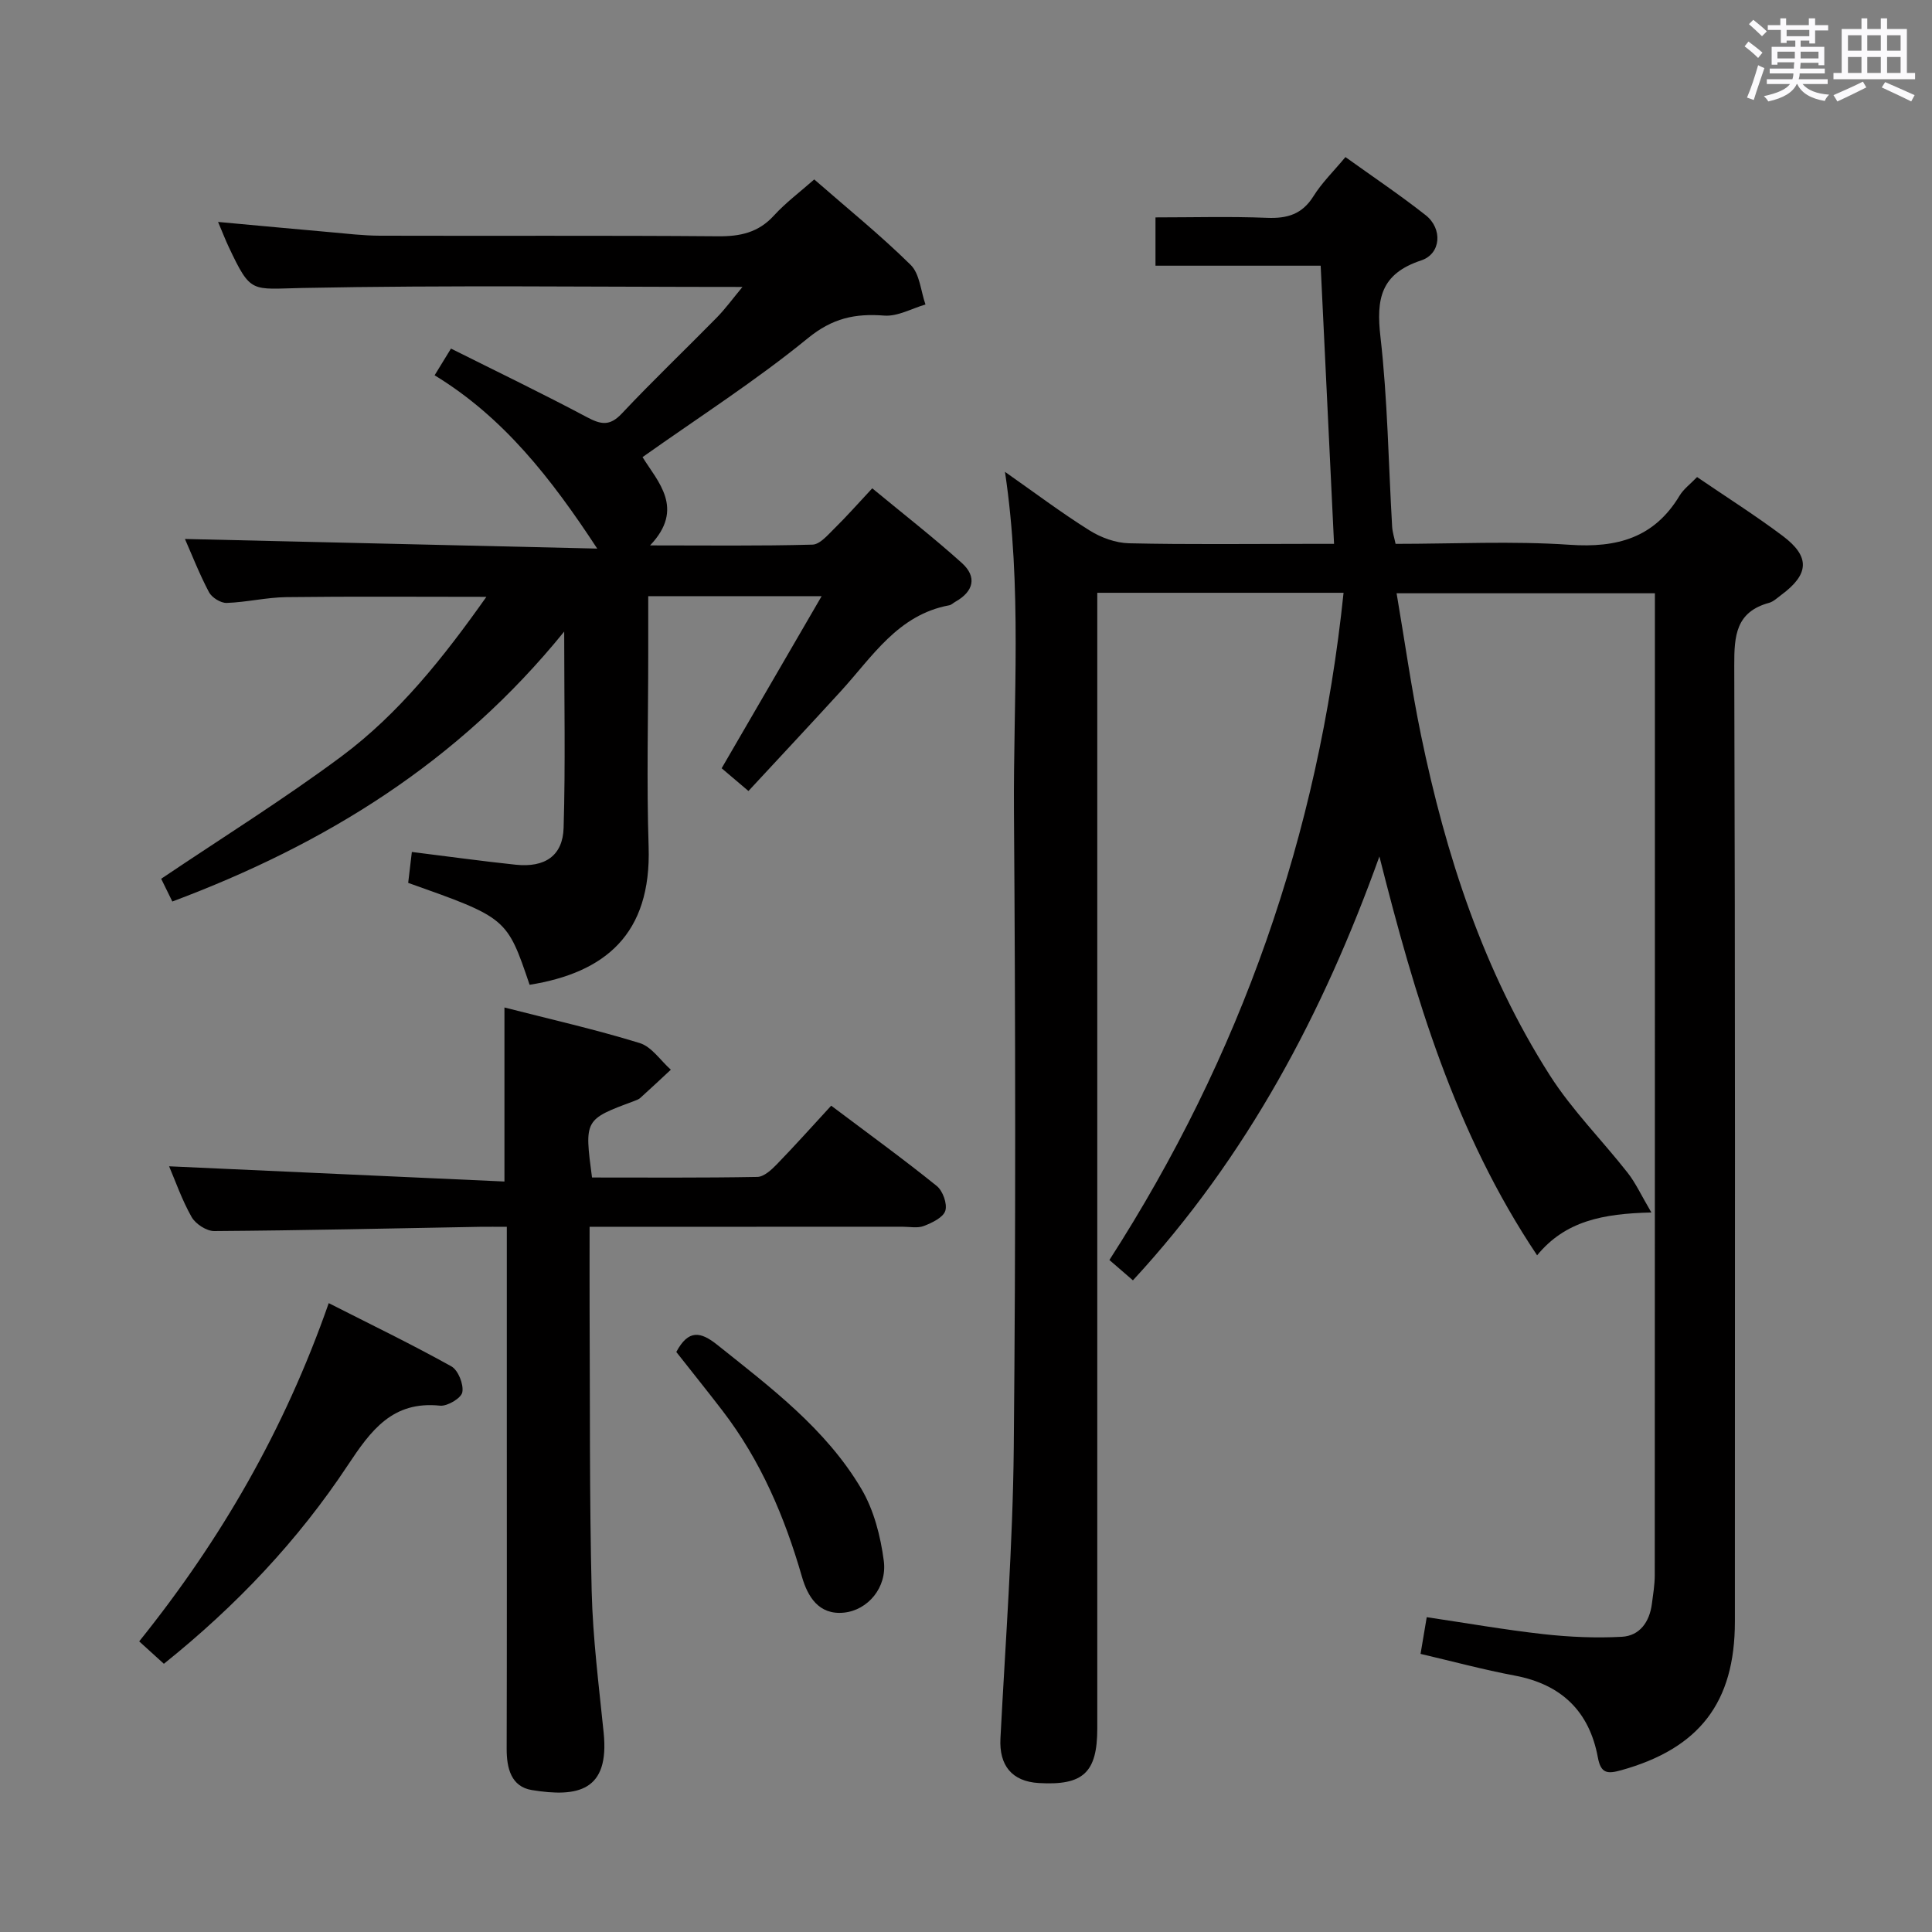 <svg enable-background="new 0 0 400 400" viewBox="0 0 400 400" xmlns="http://www.w3.org/2000/svg"><rect x="0" y="0" width="400" height="400" fill="#808080" stroke="none"/><path d="m361.2 9.6.8-1c.9.7 1.9 1.4 2.9 2.3l-.9 1.1c-1-1-2-1.8-2.8-2.4zm.5 10.6c.9-2.1 1.6-4.3 2.3-6.7.4.2.8.4 1.3.6-.7 2.1-1.5 4.3-2.2 6.6zm.4-15.2.9-.9c1 .8 2 1.6 2.8 2.4l-1 1c-.9-.9-1.8-1.7-2.7-2.5zm12.5-1.2h1.2v1.4h2.7v1.1h-2.7v2.7h-1.2v-.6h-1.8v1.3h4.9v3.8h-1.2v-.5h-3.7c0 .4-.1.9-.1 1.2h5.1v1h-5.2c0 .5-.1.9-.2 1.2h6v1h-5.2c1.1 1.3 2.9 2 5.5 2.2-.4.4-.7.8-.9 1.3-2.9-.5-4.8-1.6-5.7-3.5h-.1c-.8 1.7-2.7 2.9-5.9 3.6-.2-.4-.6-.8-.9-1.1 2.8-.6 4.6-1.4 5.4-2.5h-4.8v-1h5.3c.1-.3.2-.7.2-1.2h-4.9v-1h5c0-.4 0-.8.1-1.3h-3.5v.5h-1.2v-3.7h4.9v-1.3h-1.8v.5h-1.2v-2.7h-2.7v-1h2.6v-1.4h1.2v1.4h4.7v-1.4zm-6.6 8.3h3.6c0-.4 0-.9 0-1.4h-3.6zm1.9-4.6h4.7v-1.3h-4.7zm6.6 3.2h-3.7v1.4h3.7z" fill="#fbfafc"/><path d="m385.3 3.8h1.3v2.2h2.8v-2.2h1.3v2.2h4.1v9.1h1.7v1.3h-16.9v-1.3h1.7v-9.1h4.1v-2.2zm.4 13.1.7 1.2c-1.8.9-3.8 1.9-6 2.9-.2-.4-.5-.8-.8-1.3 2.3-1 4.3-1.9 6.1-2.8zm-3.1-6.4h2.8v-3.2h-2.8zm0 4.6h2.8v-3.3h-2.8zm4-4.6h2.8v-3.2h-2.8zm0 4.6h2.8v-3.3h-2.8zm3.7 1.9c2.1.9 4.1 1.8 6.1 2.7l-.7 1.3c-2.2-1.1-4.2-2-6.1-2.9zm3.2-9.7h-2.8v3.2h2.8v-3.1zm-2.8 7.8h2.8v-3.3h-2.8z" fill="#fbfafc"/><g fill="#010000"><path d="m318.24 259.9c-17.04-25.43-25.35-53.67-32.65-82.58-11.62 32.36-27.34 62.12-51.03 87.76-1.54-1.34-3.1-2.68-4.87-4.21 27.17-42.21 43.26-87.97 48.48-138.14-17.62 0-34.02 0-50.99 0v6.65 228.48c0 9.15-2.92 11.84-12.11 11.3-5.57-.33-8.23-3.65-7.94-9.23 1.04-20.09 2.57-40.18 2.76-60.28.42-43.83.35-87.66.04-131.49-.16-23.25 1.72-46.56-1.86-70.47 6.12 4.29 11.65 8.46 17.51 12.13 2.37 1.49 5.42 2.6 8.18 2.66 12.33.28 24.66.12 36.99.12h5.45c-.94-19.51-1.85-38.38-2.77-57.59-11.69 0-22.81 0-34.2 0 0-3.43 0-6.48 0-10 7.84 0 15.48-.22 23.09.09 4.19.17 7.28-.73 9.62-4.48 1.74-2.79 4.17-5.15 6.62-8.1 5.67 4.07 11.3 7.85 16.62 12.04 3.51 2.77 3.21 7.98-.95 9.36-8.37 2.77-9.33 7.96-8.42 15.84 1.49 13.03 1.65 26.21 2.42 39.32.07 1.12.44 2.23.71 3.52 12.14 0 24.15-.62 36.05.19 9.82.68 17.5-1.44 22.75-10.17.83-1.38 2.24-2.41 3.62-3.85 6.02 4.11 12.05 7.92 17.74 12.19 5.73 4.31 5.48 7.94-.33 12.23-.8.59-1.59 1.37-2.5 1.62-6.87 1.88-7.23 6.78-7.21 12.94.21 65.99.14 131.99.13 197.98 0 16.77-7.38 26.28-23.55 30.78-2.82.78-4.2.72-4.82-2.65-1.76-9.53-7.53-15.12-17.17-16.94-6.5-1.22-12.9-2.95-19.54-4.5.4-2.36.8-4.75 1.28-7.6 8.16 1.21 16.12 2.61 24.14 3.51 5.38.6 10.85.84 16.25.55 3.71-.2 5.73-3.08 6.22-6.78.26-1.97.59-3.96.6-5.94.03-66.16.03-132.32.03-198.48 0-1.48 0-2.95 0-4.85-17.78 0-35.16 0-53.48 0 1.69 9.92 3.06 19.71 5.05 29.36 5.14 24.88 12.92 48.87 26.67 70.43 4.61 7.23 10.82 13.43 16.14 20.22 1.63 2.08 2.76 4.57 4.89 8.19-10.08.24-17.82 1.76-23.66 8.87z"/><path d="m123.65 113.58c-9.55-14.57-19.43-27.21-33.67-35.88 1.09-1.78 2.01-3.28 3.39-5.53 9.53 4.77 18.92 9.29 28.11 14.18 2.9 1.54 4.74 1.95 7.26-.73 6.38-6.79 13.13-13.22 19.66-19.87 1.8-1.84 3.33-3.95 5.32-6.34-30.88 0-60.98-.39-91.05.21-10.7.21-10.68 1.31-15.31-8.48-.7-1.48-1.28-3.01-2.21-5.19 8.11.74 15.61 1.45 23.12 2.11 3.47.31 6.95.73 10.43.74 23.32.07 46.65-.07 69.97.12 4.6.04 8.35-.77 11.56-4.29 2.44-2.67 5.39-4.87 8.35-7.48 6.83 5.97 13.7 11.52 19.96 17.69 1.89 1.86 2.09 5.42 3.07 8.2-2.85.83-5.76 2.51-8.53 2.3-6.05-.47-10.73.52-15.83 4.69-10.76 8.79-22.54 16.33-34.22 24.61 3.13 5.08 8.85 10.64 1.56 18.28 11.8 0 22.72.14 33.62-.16 1.56-.04 3.21-2.04 4.58-3.38 2.49-2.44 4.8-5.07 7.8-8.28 6.44 5.32 12.68 10.18 18.55 15.46 3.19 2.87 2.45 5.9-1.33 8.02-.44.24-.83.66-1.29.74-10.63 1.97-15.91 10.65-22.44 17.79-6.27 6.86-12.62 13.64-19.12 20.66-2.84-2.41-4.43-3.76-5.55-4.71 6.87-11.82 13.51-23.26 20.7-35.63-12.68 0-24 0-35.9 0v11.88c0 13.33-.35 26.67.08 39.98.59 18.18-9.06 26.1-24.64 28.6-4.7-13.85-4.7-13.85-25.14-21.1.24-2.06.5-4.24.76-6.4 7.44.92 14.46 1.9 21.51 2.64 6.03.63 9.74-1.84 9.91-7.63.39-13.07.12-26.16.12-40.64-21.98 27.12-49.5 44.04-81.13 55.89-.97-1.97-1.8-3.66-2.31-4.71 12.68-8.54 25.37-16.44 37.32-25.33 11.93-8.88 21.14-20.5 30.01-33.04-14.3 0-27.85-.11-41.4.06-4.13.05-8.24 1.06-12.37 1.2-1.23.04-3.07-1.11-3.66-2.22-2-3.79-3.57-7.82-4.98-11.02 28.07.67 56.37 1.32 85.36 1.99z"/><path d="m122.07 254c0 6.03-.02 11.5 0 16.96.1 19.5-.04 39 .43 58.48.24 9.78 1.49 19.54 2.48 29.29 1.24 12.1-5.35 13.44-14.88 11.88-4.26-.7-5.21-4.5-5.2-8.53.06-22.33.03-44.67.03-67 0-13.47 0-26.94 0-41.08-2.11 0-3.88-.03-5.64 0-18.31.33-36.62.75-54.93.88-1.6.01-3.87-1.47-4.69-2.91-2.02-3.57-3.38-7.52-4.66-10.5 23.05 1.05 46.17 2.09 69.43 3.15 0-12.71 0-24.08 0-36.03 9.45 2.42 18.82 4.54 27.99 7.36 2.49.76 4.33 3.63 6.46 5.52-2.1 1.95-4.18 3.91-6.31 5.83-.36.32-.86.5-1.32.67-10.28 3.82-10.28 3.82-8.69 15.82 11.34 0 22.78.09 34.22-.12 1.36-.02 2.91-1.45 4.01-2.58 3.81-3.93 7.46-8.01 11.29-12.17 7.88 5.93 15.01 11.1 21.85 16.62 1.26 1.01 2.22 3.7 1.78 5.13-.44 1.4-2.73 2.49-4.43 3.15-1.31.51-2.96.16-4.46.16-21.32.02-42.65.02-64.76.02z"/><path d="m33.93 344.47c-1.81-1.65-3.27-2.97-5.11-4.64 16.91-21.05 30.05-43.74 39.24-70.03 8.82 4.48 17.24 8.55 25.39 13.09 1.41.79 2.57 3.7 2.27 5.35-.21 1.22-3.09 2.94-4.6 2.79-9.84-1.03-14.31 5.09-19.09 12.3-10.31 15.59-23.08 29.1-38.1 41.14z"/><path d="m140.02 279.91c2.5-4.67 5-4.26 8.49-1.47 11.08 8.85 22.5 17.41 29.83 29.82 2.59 4.38 3.97 9.79 4.64 14.89.73 5.53-3.32 10.23-8.26 10.73-5.23.53-7.51-3.37-8.68-7.41-3.58-12.42-8.55-24.1-16.46-34.4-3.13-4.08-6.36-8.09-9.56-12.16z"/></g></svg>
